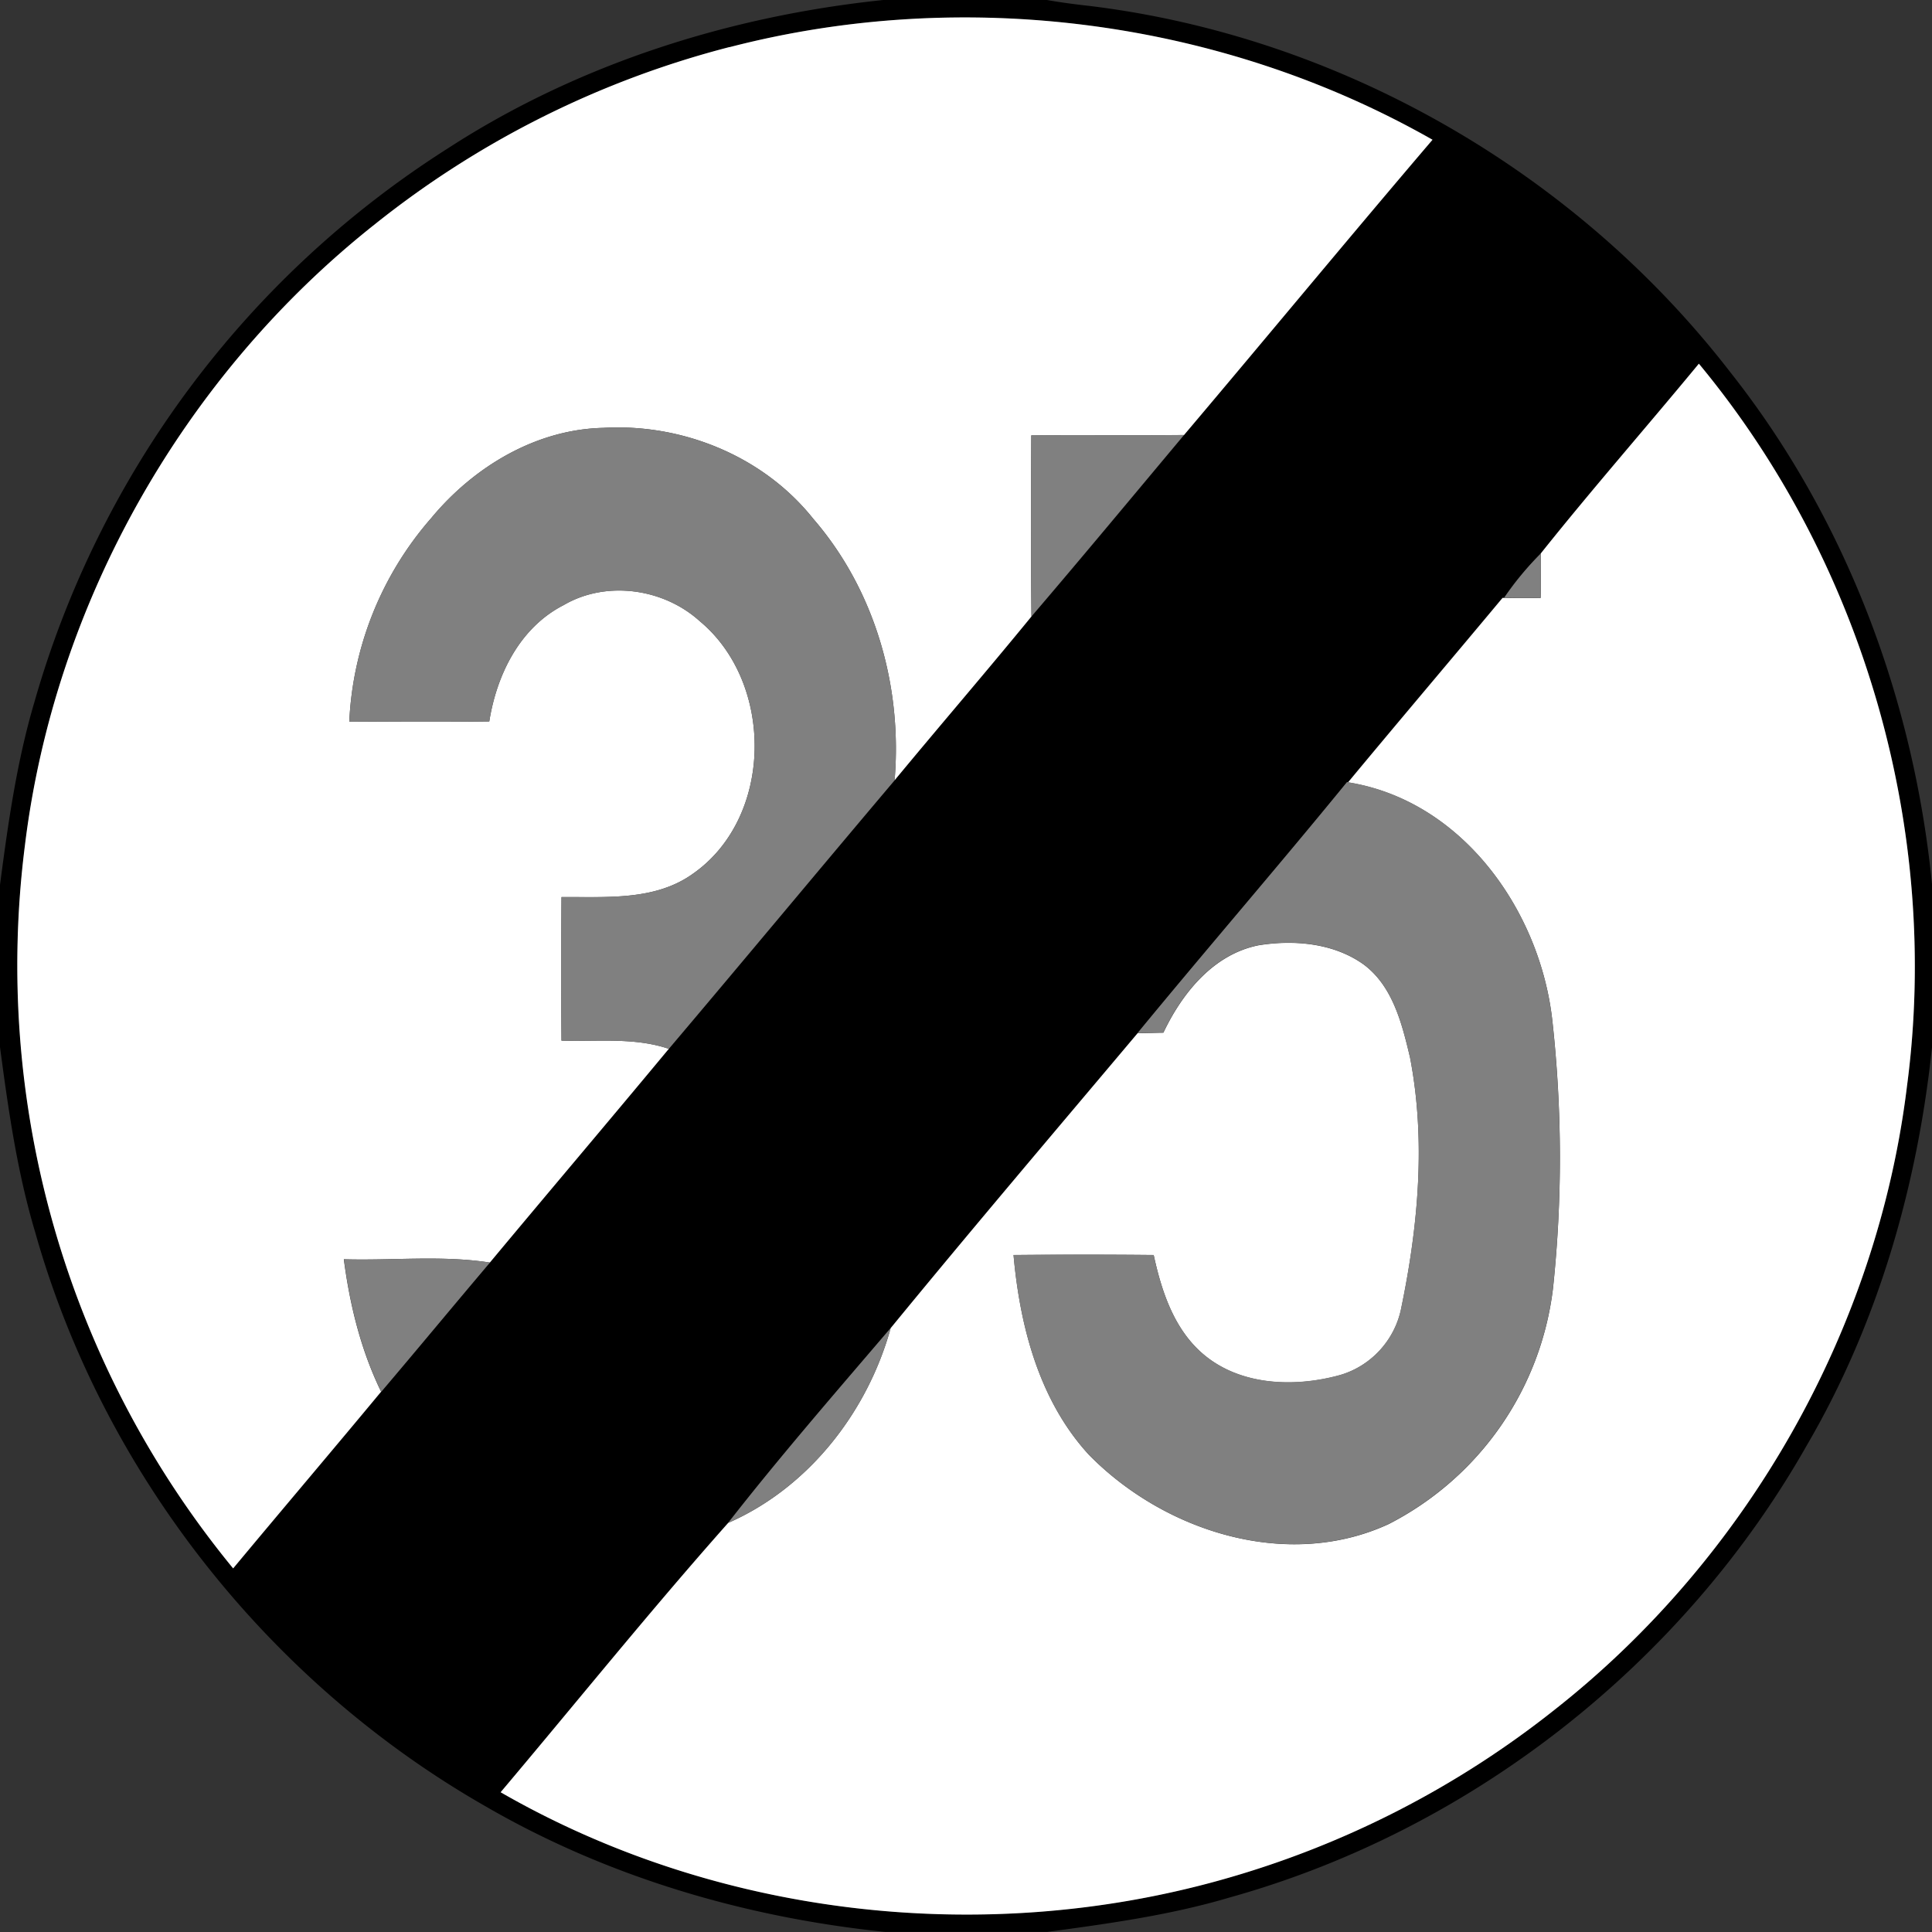 <svg xmlns="http://www.w3.org/2000/svg" width="24" height="24">
    <rect width="100%" height="100%" fill="#333333" stroke="none"/>
    <path d="M10.991 0h2.014c.171.03.342.053.515.072 3.122.376 6.05 2.062 7.971 4.547 1.44 1.82 2.283 4.071 2.51 6.373v2.01c-.182 1.73-.673 3.44-1.553 4.947-1.536 2.714-4.167 4.784-7.172 5.622-.74.22-1.505.325-2.268.428h-2.011c-1.743-.18-3.458-.684-4.977-1.567-2.685-1.537-4.741-4.141-5.582-7.122-.225-.751-.335-1.528-.438-2.303v-2.014c.1-.764.208-1.53.427-2.27a12.059 12.059 0 0 1 5.129-6.875C7.18.793 9.071.196 10.991-.002zM9.066.585a11.738 11.738 0 0 0-4.404 2.199C2.284 4.664.678 7.494.311 10.506a11.802 11.802 0 0 0 2.587 8.978c.61-.734 1.229-1.461 1.838-2.195.453-.533.898-1.072 1.35-1.605.739-.887 1.486-1.767 2.223-2.655.939-1.109 1.867-2.227 2.805-3.336.563-.682 1.14-1.351 1.7-2.035.638-.746 1.265-1.501 1.895-2.254 1.033-1.22 2.05-2.453 3.087-3.668C15.178.246 11.982-.169 9.067.585zm10.073 6.292c-.166.17-.322.352-.454.549h-.021c-.638.765-1.283 1.524-1.919 2.291l-.01-.002c-.856 1.049-1.743 2.073-2.603 3.119-1.026 1.218-2.059 2.433-3.068 3.664-.681.798-1.373 1.593-2.018 2.419-.967 1.089-1.886 2.231-2.827 3.346 2.672 1.538 5.966 1.92 8.932 1.094a11.749 11.749 0 0 0 4.162-2.12c2.392-1.881 4.007-4.72 4.376-7.743.422-3.181-.537-6.507-2.585-8.977-.651.789-1.328 1.56-1.965 2.359z"/>
    <path fill="#fff" d="M9.066.585c2.915-.755 6.111-.339 8.729 1.151-1.037 1.215-2.055 2.448-3.087 3.668-.632.007-1.265-.003-1.897.005-.004.75-.006 1.5.002 2.249-.559.684-1.137 1.354-1.7 2.035.098-1.163-.242-2.361-1.011-3.249-.618-.776-1.623-1.185-2.606-1.129-.84.018-1.613.486-2.139 1.121a4.134 4.134 0 0 0-1.018 2.527c.579.003 1.159.007 1.739-.001.092-.58.379-1.166.922-1.444.53-.311 1.242-.21 1.692.198.929.77.919 2.44-.087 3.14-.474.338-1.08.283-1.63.288-.004.594-.005 1.189 0 1.783.445.015.903-.044 1.333.102-.737.888-1.485 1.769-2.223 2.655-.598-.093-1.21-.023-1.814-.041.074.567.212 1.13.463 1.645-.609.734-1.228 1.462-1.838 2.195a11.802 11.802 0 0 1-2.587-8.978C.676 7.493 2.282 4.663 4.66 2.783A11.752 11.752 0 0 1 9.064.584zM19.139 6.877c.637-.799 1.314-1.57 1.965-2.359 2.048 2.47 3.007 5.796 2.585 8.977-.369 3.022-1.985 5.862-4.376 7.743a11.749 11.749 0 0 1-4.162 2.12c-2.966.826-6.259.444-8.932-1.094.941-1.115 1.86-2.257 2.827-3.346 1-.438 1.73-1.378 2.018-2.419 1.009-1.231 2.042-2.446 3.068-3.664.106 0 .213-.005.32-.006.234-.492.621-.974 1.183-1.086.441-.071.935-.028 1.307.24.361.27.475.737.574 1.153.198 1.026.103 2.087-.107 3.104a1.089 1.089 0 0 1-.787.849c-.554.147-1.212.122-1.668-.261-.367-.308-.524-.783-.622-1.237a84.199 84.199 0 0 0-1.741 0c.079.886.319 1.809.935 2.48.936.955 2.463 1.443 3.723.863a3.8 3.8 0 0 0 2.043-2.928 15.464 15.464 0 0 0-.007-3.318c-.148-1.369-1.116-2.742-2.539-2.969.636-.767 1.281-1.526 1.919-2.291h.021c.151.004.302.003.453 0 .004-.183-.001-.366.001-.549z"/>
    <path fill="gray" d="M5.357 6.436c.526-.636 1.299-1.103 2.139-1.121.983-.056 1.988.353 2.606 1.129.769.888 1.109 2.086 1.011 3.249-.938 1.109-1.866 2.227-2.805 3.336-.43-.146-.888-.087-1.333-.102a96.338 96.338 0 0 1 0-1.783c.55-.006 1.156.05 1.63-.288 1.006-.699 1.016-2.37.087-3.14-.45-.407-1.162-.509-1.692-.198-.543.278-.83.864-.922 1.444-.58.008-1.16.004-1.739.001a4.129 4.129 0 0 1 1.018-2.527zM12.811 5.408c.632-.008 1.265.003 1.897-.005-.63.752-1.257 1.508-1.895 2.254-.008-.75-.006-1.5-.002-2.249zM18.685 7.426a3.85 3.85 0 0 1 .454-.549c-.002.183.003.366-.001.549a9.773 9.773 0 0 1-.453 0zM16.735 9.715l.01.002c1.423.227 2.391 1.6 2.539 2.969.12 1.101.125 2.217.007 3.318a3.799 3.799 0 0 1-2.043 2.928c-1.26.581-2.787.093-3.723-.863-.616-.67-.856-1.594-.935-2.48.58-.005 1.161-.006 1.741 0 .098.453.255.928.622 1.237.456.383 1.115.408 1.668.261.399-.102.713-.444.787-.849.21-1.016.306-2.078.107-3.104-.099-.416-.213-.883-.574-1.153-.372-.268-.866-.311-1.307-.24-.562.112-.949.593-1.183 1.086-.107.001-.214.005-.32.006.86-1.046 1.747-2.07 2.603-3.119zM4.272 15.643c.603.018 1.215-.052 1.814.041-.452.533-.897 1.072-1.35 1.605-.251-.516-.389-1.079-.463-1.645zM9.046 18.917c.645-.826 1.336-1.621 2.018-2.419-.288 1.042-1.018 1.981-2.018 2.419z"/>
</svg>
